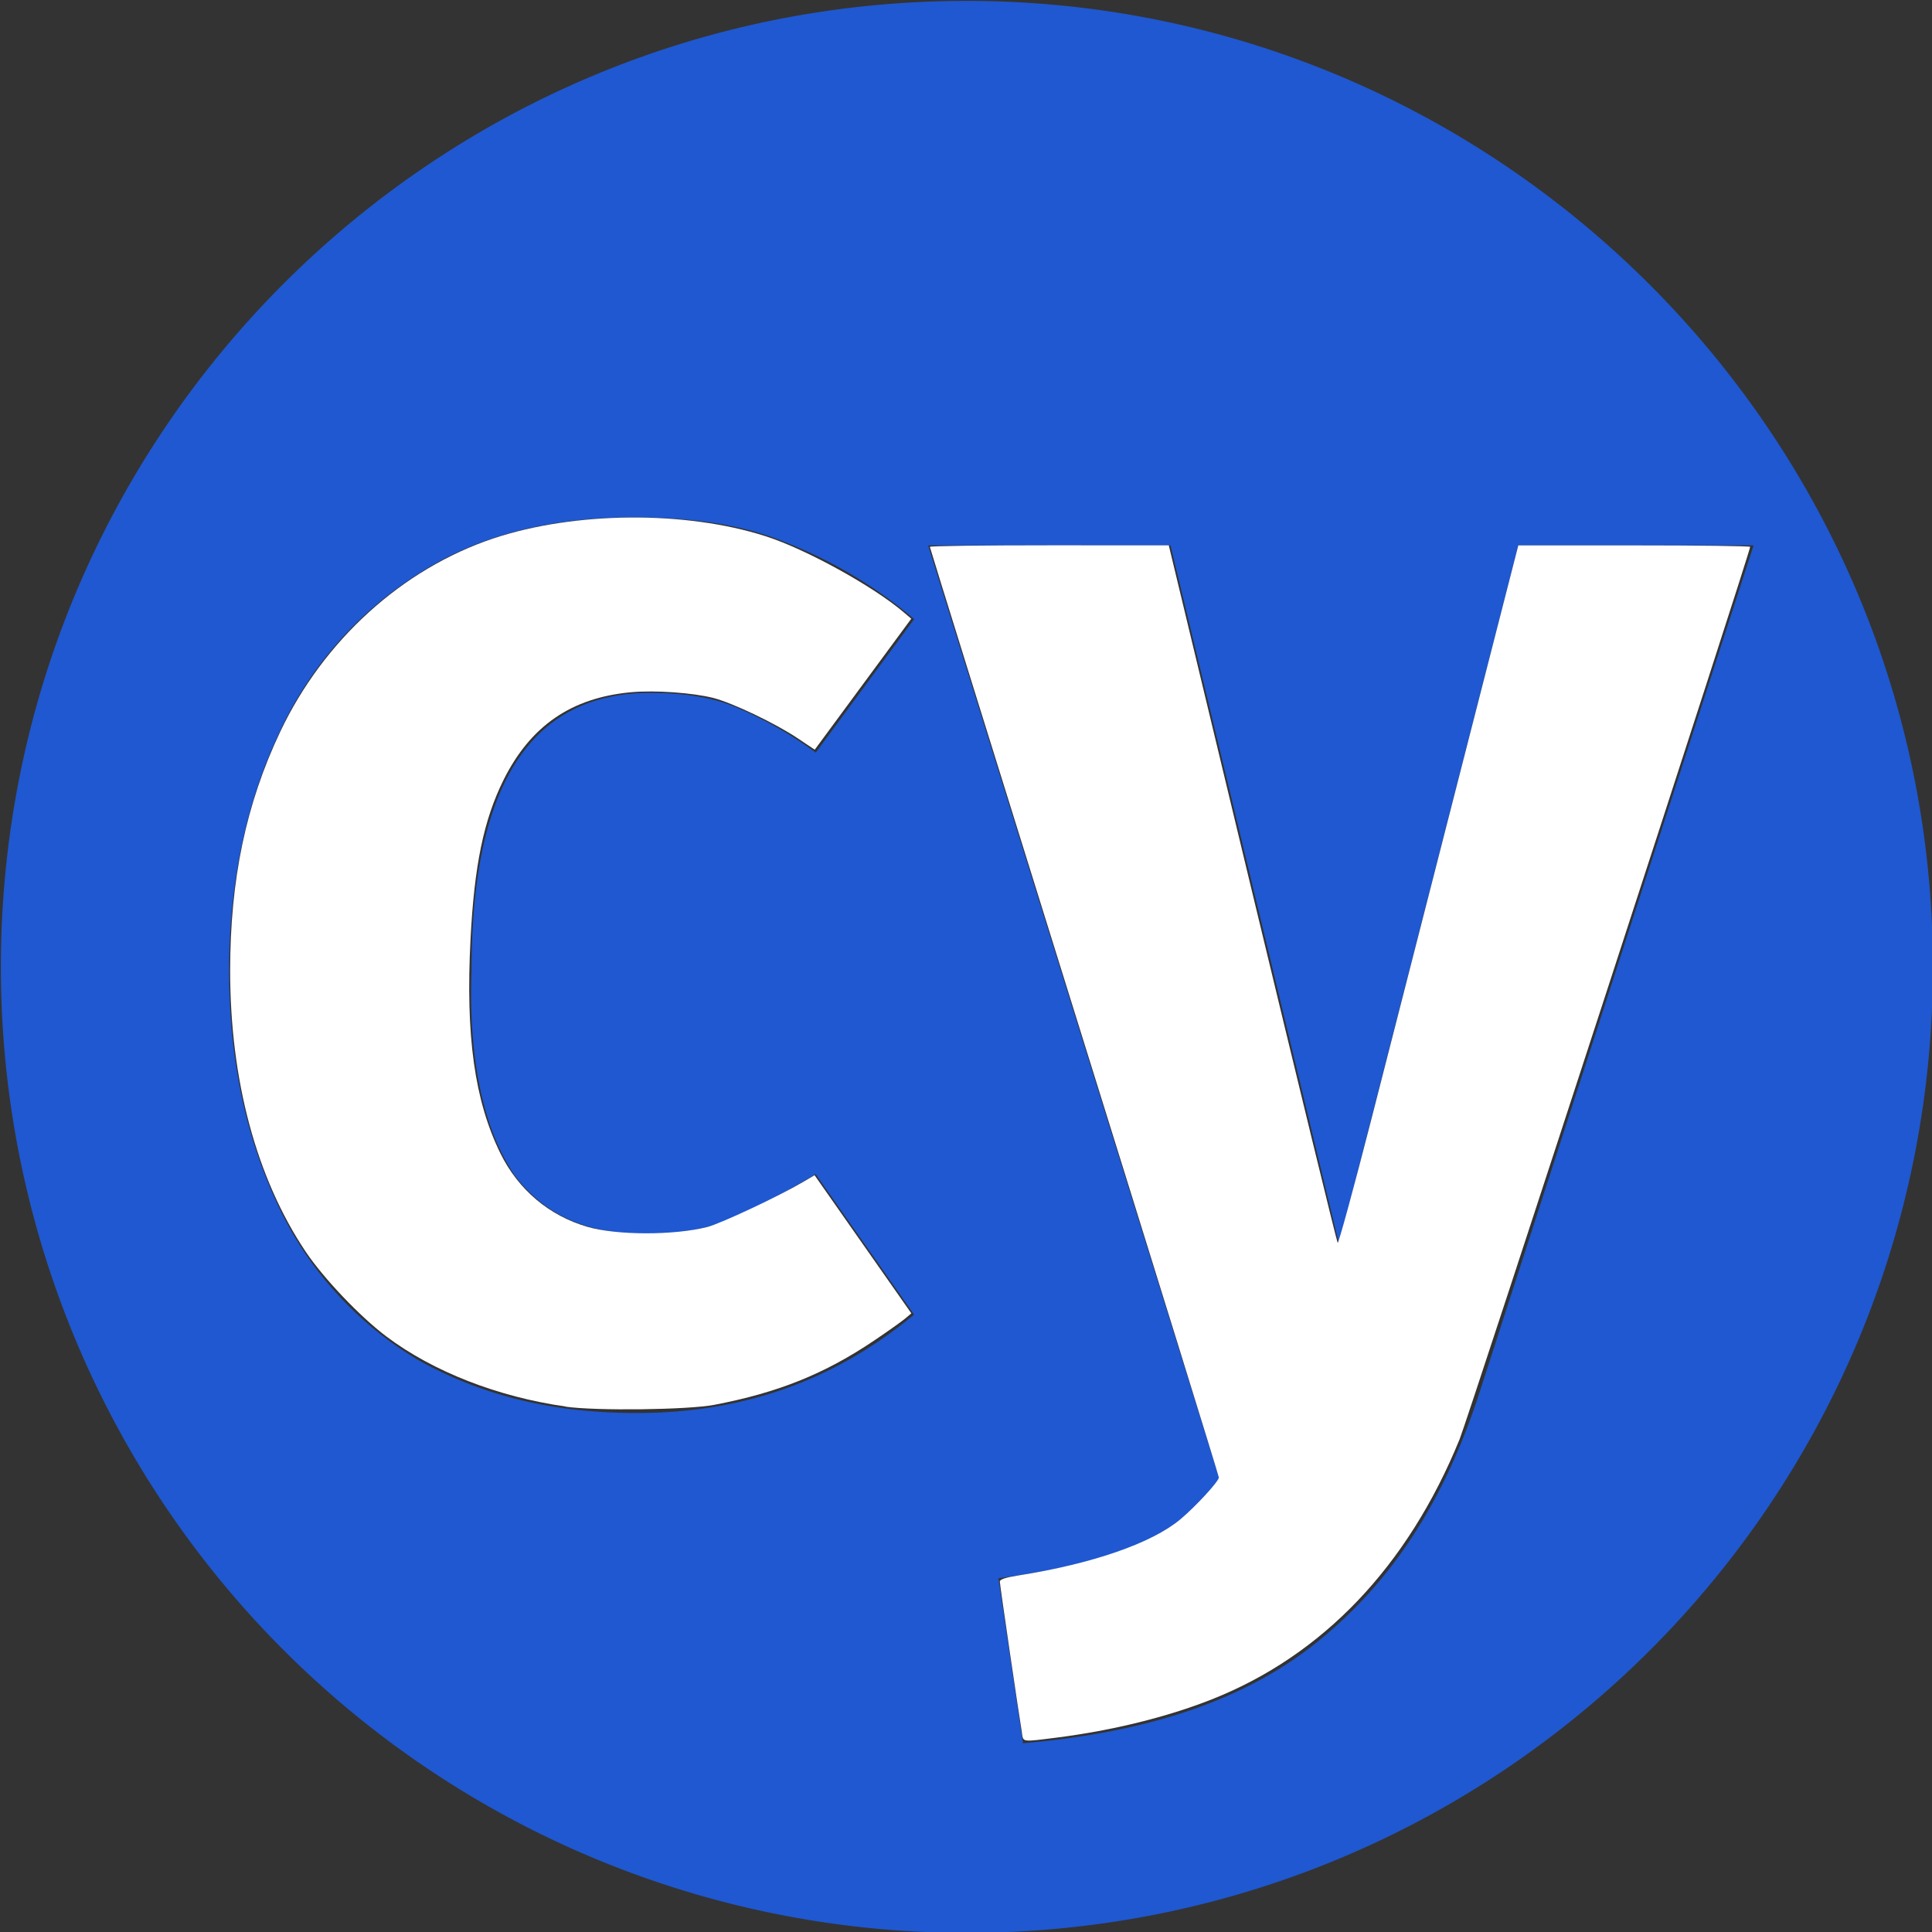 <?xml version="1.0" encoding="UTF-8" standalone="no"?>
<svg
   role="img"
   viewBox="0 0 24 24"
   version="1.1"
   id="svg5146"
   sodipodi:docname="cypress.svg"
   inkscape:version="1.1 (c68e22c387, 2021-05-23)"
   xmlns:inkscape="http://www.inkscape.org/namespaces/inkscape"
   xmlns:sodipodi="http://sodipodi.sourceforge.net/DTD/sodipodi-0.dtd"
   xmlns="http://www.w3.org/2000/svg"
   xmlns:svg="http://www.w3.org/2000/svg">
  <rect x="0" y="0" width="24" height="24" fill="#333333" stroke="none"/>
  <defs
     id="defs5150" />
  <sodipodi:namedview
     id="namedview5148"
     pagecolor="#ffffff"
     bordercolor="#000000"
     borderopacity="0.25"
     inkscape:showpageshadow="2"
     inkscape:pageopacity="0.0"
     inkscape:pagecheckerboard="0"
     inkscape:deskcolor="#d1d1d1"
     showgrid="false"
     inkscape:zoom="34.541667"
     inkscape:cx="9.7997587"
     inkscape:cy="12"
     inkscape:window-width="1920"
     inkscape:window-height="1057"
     inkscape:window-x="-8"
     inkscape:window-y="-8"
     inkscape:window-maximized="1"
     inkscape:current-layer="svg5146"
     inkscape:pageshadow="2" />
  <title
     id="title5142">Cypress</title>
  <path
     d="m 12.009,0.011 c -6.632,0 -11.998,5.367 -11.998,12 a 11.992,11.992 0 0 0 12,12 c 6.633,0 12,-5.367 12,-12 -10e-4,-6.633 -5.412,-12 -12.002,-12 z m -5.628,14.575 c 0.392,0.523 0.916,0.742 1.657,0.742 0.35,0 0.699,-0.044 1.004,-0.175 0.306,-0.13 0.655,-0.306 1.09,-0.567 l 1.223,1.745 c -1.003,0.83 -2.138,1.222 -3.447,1.222 -1.048,0 -1.92,-0.218 -2.705,-0.654 a 4.393,4.393 0 0 1 -1.746,-1.92 c -0.392,-0.83 -0.611,-1.79 -0.611,-2.925 0,-1.09 0.219,-2.094 0.61,-2.923 a 4.623,4.623 0 0 1 1.748,-2.007 c 0.741,-0.48 1.657,-0.698 2.661,-0.698 0.699,0 1.353,0.087 1.877,0.305 a 5.64,5.64 0 0 1 1.614,0.96 l -1.222,1.658 a 4.786,4.786 0 0 0 -1.003,-0.568 c -0.305,-0.13 -0.698,-0.174 -1.048,-0.174 -1.483,0 -2.225,1.134 -2.225,3.446 -0.043,1.18 0.175,2.008 0.524,2.532 h -10e-4 z m 12,2.705 c -0.436,1.353 -1.091,2.357 -2.008,3.098 -0.916,0.743 -2.138,1.135 -3.665,1.266 l -0.305,-2.05 c 1.003,-0.132 1.745,-0.35 2.225,-0.7 0.174,-0.13 0.524,-0.523 0.524,-0.523 l -3.622,-11.607 h 3.01 l 2.095,8.683 2.226,-8.683 h 2.923 z"
     id="path5144"
     style="fill:#1f58d0;" />
  <path
     style="fill:#ffffff;stroke-width:0.328;stroke-linecap:round"
     d="m 12.696,21.532 c -0.036,-0.211 -0.276,-1.848 -0.276,-1.885 0,-0.027 0.071,-0.051 0.224,-0.075 0.928,-0.146 1.667,-0.402 2.023,-0.702 0.191,-0.161 0.474,-0.469 0.474,-0.516 0,-0.02 -0.808,-2.625 -1.795,-5.789 -0.987,-3.164 -1.795,-5.761 -1.795,-5.772 0,-0.011 0.668,-0.019 1.484,-0.019 l 1.484,3.084e-4 1.039,4.321 c 0.572,2.376 1.048,4.331 1.059,4.343 0.011,0.012 0.196,-0.665 0.411,-1.505 0.215,-0.84 0.716,-2.795 1.112,-4.343 l 0.721,-2.815 1.44,-1.844e-4 c 0.792,-1.015e-4 1.44,0.008 1.44,0.018 0,0.064 -3.505,10.83 -3.609,11.085 -0.643,1.578 -1.7,2.687 -3.079,3.232 -0.554,0.219 -1.23,0.386 -1.919,0.474 -0.442,0.056 -0.42,0.059 -0.439,-0.051 z"
     id="path5271" />
  <path
     style="fill:#ffffff;stroke-width:0.328;stroke-linecap:round"
     d="M 7.026,17.472 C 6.186,17.353 5.381,17.039 4.801,16.603 4.474,16.358 4.017,15.877 3.796,15.547 3.185,14.633 2.859,13.421 2.859,12.058 2.859,10.925 3.056,9.987 3.481,9.09 4.02,7.953 4.997,7.067 6.128,6.689 7.138,6.352 8.51,6.341 9.51,6.661 10.01,6.821 10.845,7.281 11.226,7.606 L 11.32,7.686 10.72,8.5 10.121,9.313 9.909,9.171 C 9.635,8.987 9.099,8.731 8.861,8.67 8.602,8.605 8.137,8.572 7.84,8.599 7.097,8.667 6.589,9.017 6.254,9.691 6.009,10.186 5.892,10.749 5.845,11.667 c -0.062,1.205 0.05,2.005 0.371,2.66 0.222,0.452 0.606,0.776 1.084,0.914 0.367,0.106 1.077,0.106 1.487,0.001 0.168,-0.043 0.889,-0.382 1.187,-0.558 l 0.145,-0.085 0.601,0.858 0.601,0.858 -0.08,0.067 c -0.044,0.037 -0.215,0.158 -0.381,0.27 -0.616,0.415 -1.192,0.647 -1.986,0.799 -0.328,0.063 -1.47,0.077 -1.848,0.023 z"
     id="path470" />
</svg>
